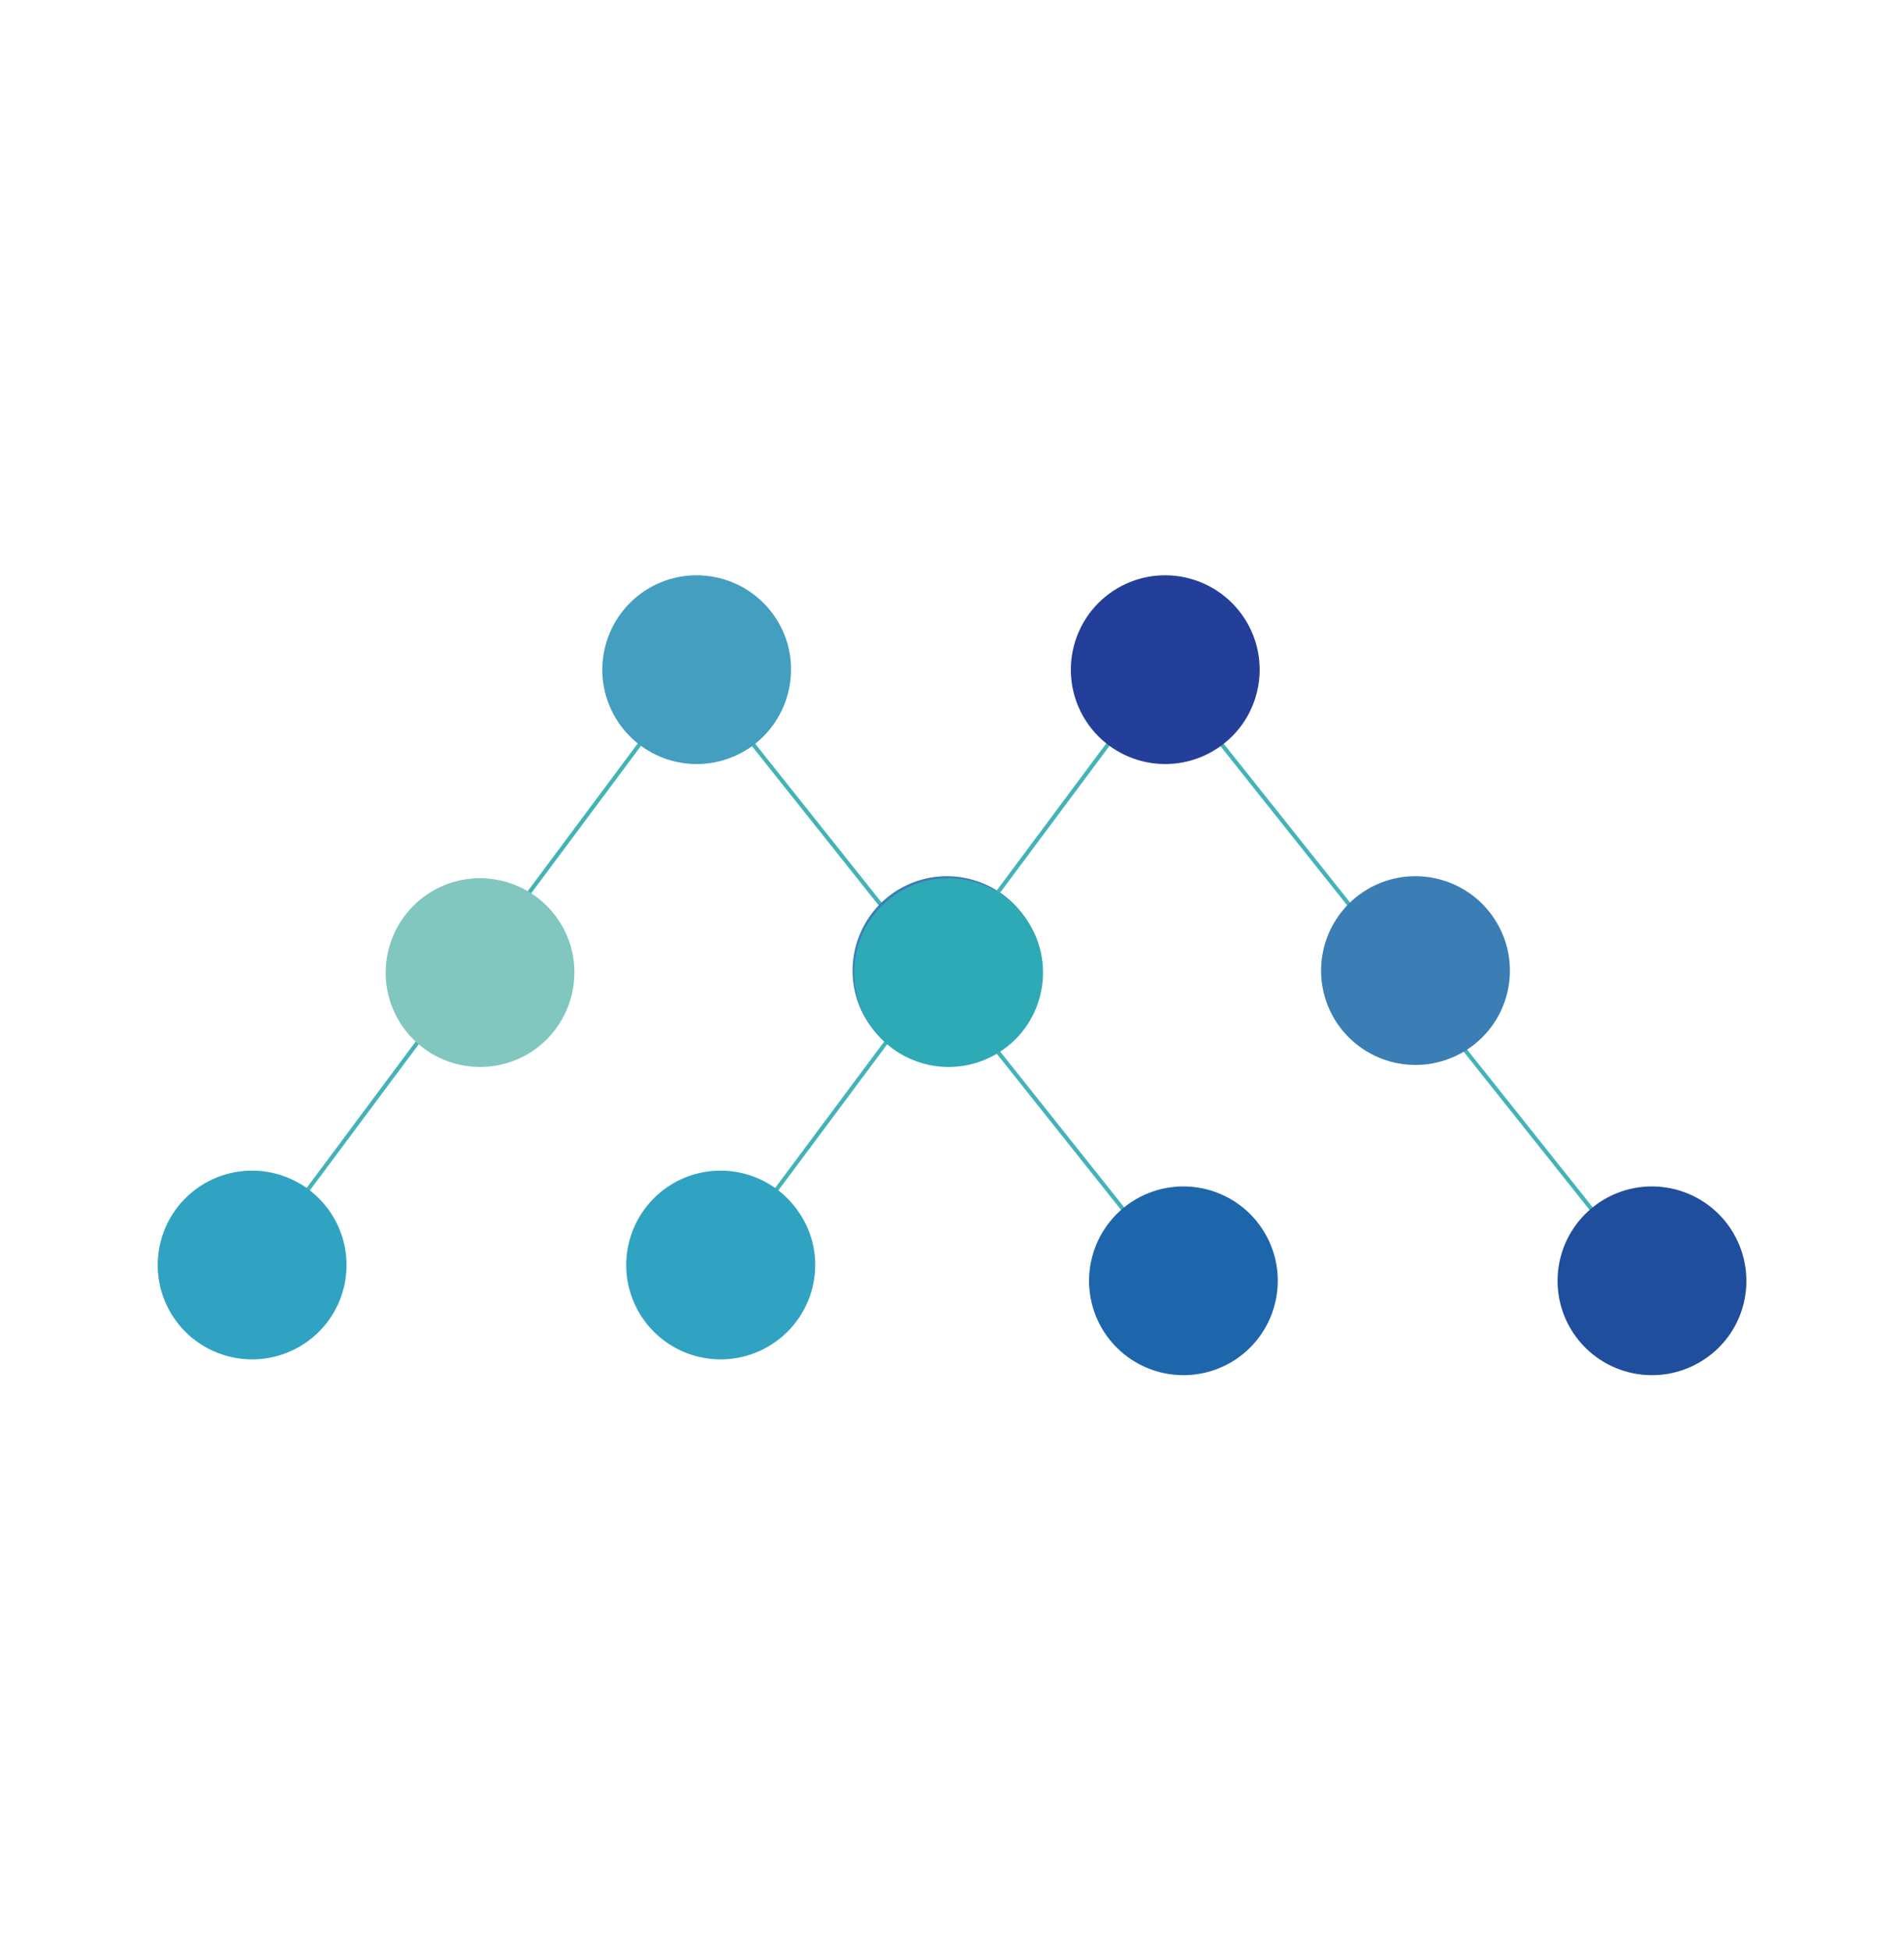 <?xml version="1.0" encoding="utf-8"?>
<!-- Generator: Adobe Illustrator 25.2.0, SVG Export Plug-In . SVG Version: 6.00 Build 0)  -->
<svg version="1.1" id="Layer_1" xmlns="http://www.w3.org/2000/svg" xmlns:xlink="http://www.w3.org/1999/xlink" x="0px" y="0px"
	 viewBox="0 0 470.2 481.5" style="enable-background:new 0 0 470.2 481.5;" xml:space="preserve">
<style type="text/css">
	.st0{fill:none;stroke:#43B3B9;stroke-miterlimit:10;}
	.st1{fill:#81C7C0;}
	.st2{fill:#439EC0;}
	.st3{fill:#3A7EB5;}
	.st4{fill:#1E66AC;}
	.st5{fill:#31A3C2;}
	.st6{fill:#2EAAB6;}
	.st7{fill:#243F9A;}
	.st8{fill:#1F4E9D;}
</style>
<g id="XMLID_428_">
	<polyline id="XMLID_446_" class="st0" points="291.7,316.6 171.5,165.6 60.2,315 	"/>
	<path id="XMLID_445_" class="st1" d="M131.4,259.6c-10.8,7.1-25.2,4.1-32.3-6.6c-7.1-10.8-4.1-25.2,6.6-32.3
		c10.8-7.1,25.2-4.1,32.3,6.6C145.1,238,142.1,252.5,131.4,259.6"/>
	<path id="XMLID_444_" class="st2" d="M184.9,184.8c-10.8,7.1-25.2,4.1-32.3-6.6c-7.1-10.8-4.1-25.2,6.6-32.3
		c10.8-7.1,25.2-4.1,32.3,6.6C198.6,163.2,195.6,177.7,184.9,184.8"/>
	<path id="XMLID_443_" class="st3" d="M246.7,259.1c-10.8,7.1-25.2,4.1-32.3-6.6c-7.1-10.8-4.1-25.2,6.6-32.3
		c10.8-7.1,25.2-4.1,32.3,6.6C260.4,237.5,257.4,252,246.7,259.1"/>
	<path id="XMLID_442_" class="st4" d="M305.1,335.7c-10.8,7.1-25.2,4.1-32.3-6.6c-7.1-10.8-4.1-25.2,6.6-32.3
		c10.8-7.1,25.2-4.1,32.3,6.6C318.8,314.2,315.8,328.6,305.1,335.7"/>
	<path id="XMLID_441_" class="st5" d="M75.1,331.8c-10.8,7.1-25.2,4.1-32.3-6.6c-7.1-10.8-4.1-25.2,6.6-32.3
		c10.8-7.1,25.2-4.1,32.3,6.6C88.8,310.2,85.9,324.7,75.1,331.8"/>
	<polyline id="XMLID_440_" class="st0" points="407.4,316.6 287.2,165.6 175.9,315 	"/>
	<path id="XMLID_439_" class="st6" d="M247.1,259.6c-10.8,7.1-25.2,4.1-32.3-6.6c-7.1-10.8-4.1-25.2,6.6-32.3
		c10.8-7.1,25.2-4.1,32.3,6.6C260.8,238,257.9,252.5,247.1,259.6"/>
	<path id="XMLID_438_" class="st7" d="M300.6,184.8c-10.8,7.1-25.2,4.1-32.3-6.6c-7.1-10.8-4.1-25.2,6.6-32.3
		c10.8-7.1,25.2-4.1,32.3,6.6C314.3,163.2,311.4,177.7,300.6,184.8"/>
	<path id="XMLID_435_" class="st3" d="M362.4,259.1c-10.8,7.1-25.2,4.1-32.3-6.6c-7.1-10.8-4.1-25.2,6.6-32.3
		c10.8-7.1,25.2-4.1,32.3,6.6C376.1,237.5,373.2,252,362.4,259.1"/>
	<path id="XMLID_432_" class="st8" d="M420.8,335.7c-10.8,7.1-25.2,4.1-32.3-6.6c-7.1-10.8-4.1-25.2,6.6-32.3
		c10.8-7.1,25.2-4.1,32.3,6.6C434.5,314.2,431.6,328.6,420.8,335.7"/>
	<path id="XMLID_431_" class="st5" d="M190.8,331.8c-10.8,7.1-25.2,4.1-32.3-6.6c-7.1-10.8-4.1-25.2,6.6-32.3
		c10.8-7.1,25.2-4.1,32.3,6.6C204.6,310.2,201.6,324.7,190.8,331.8"/>
</g>
</svg>
